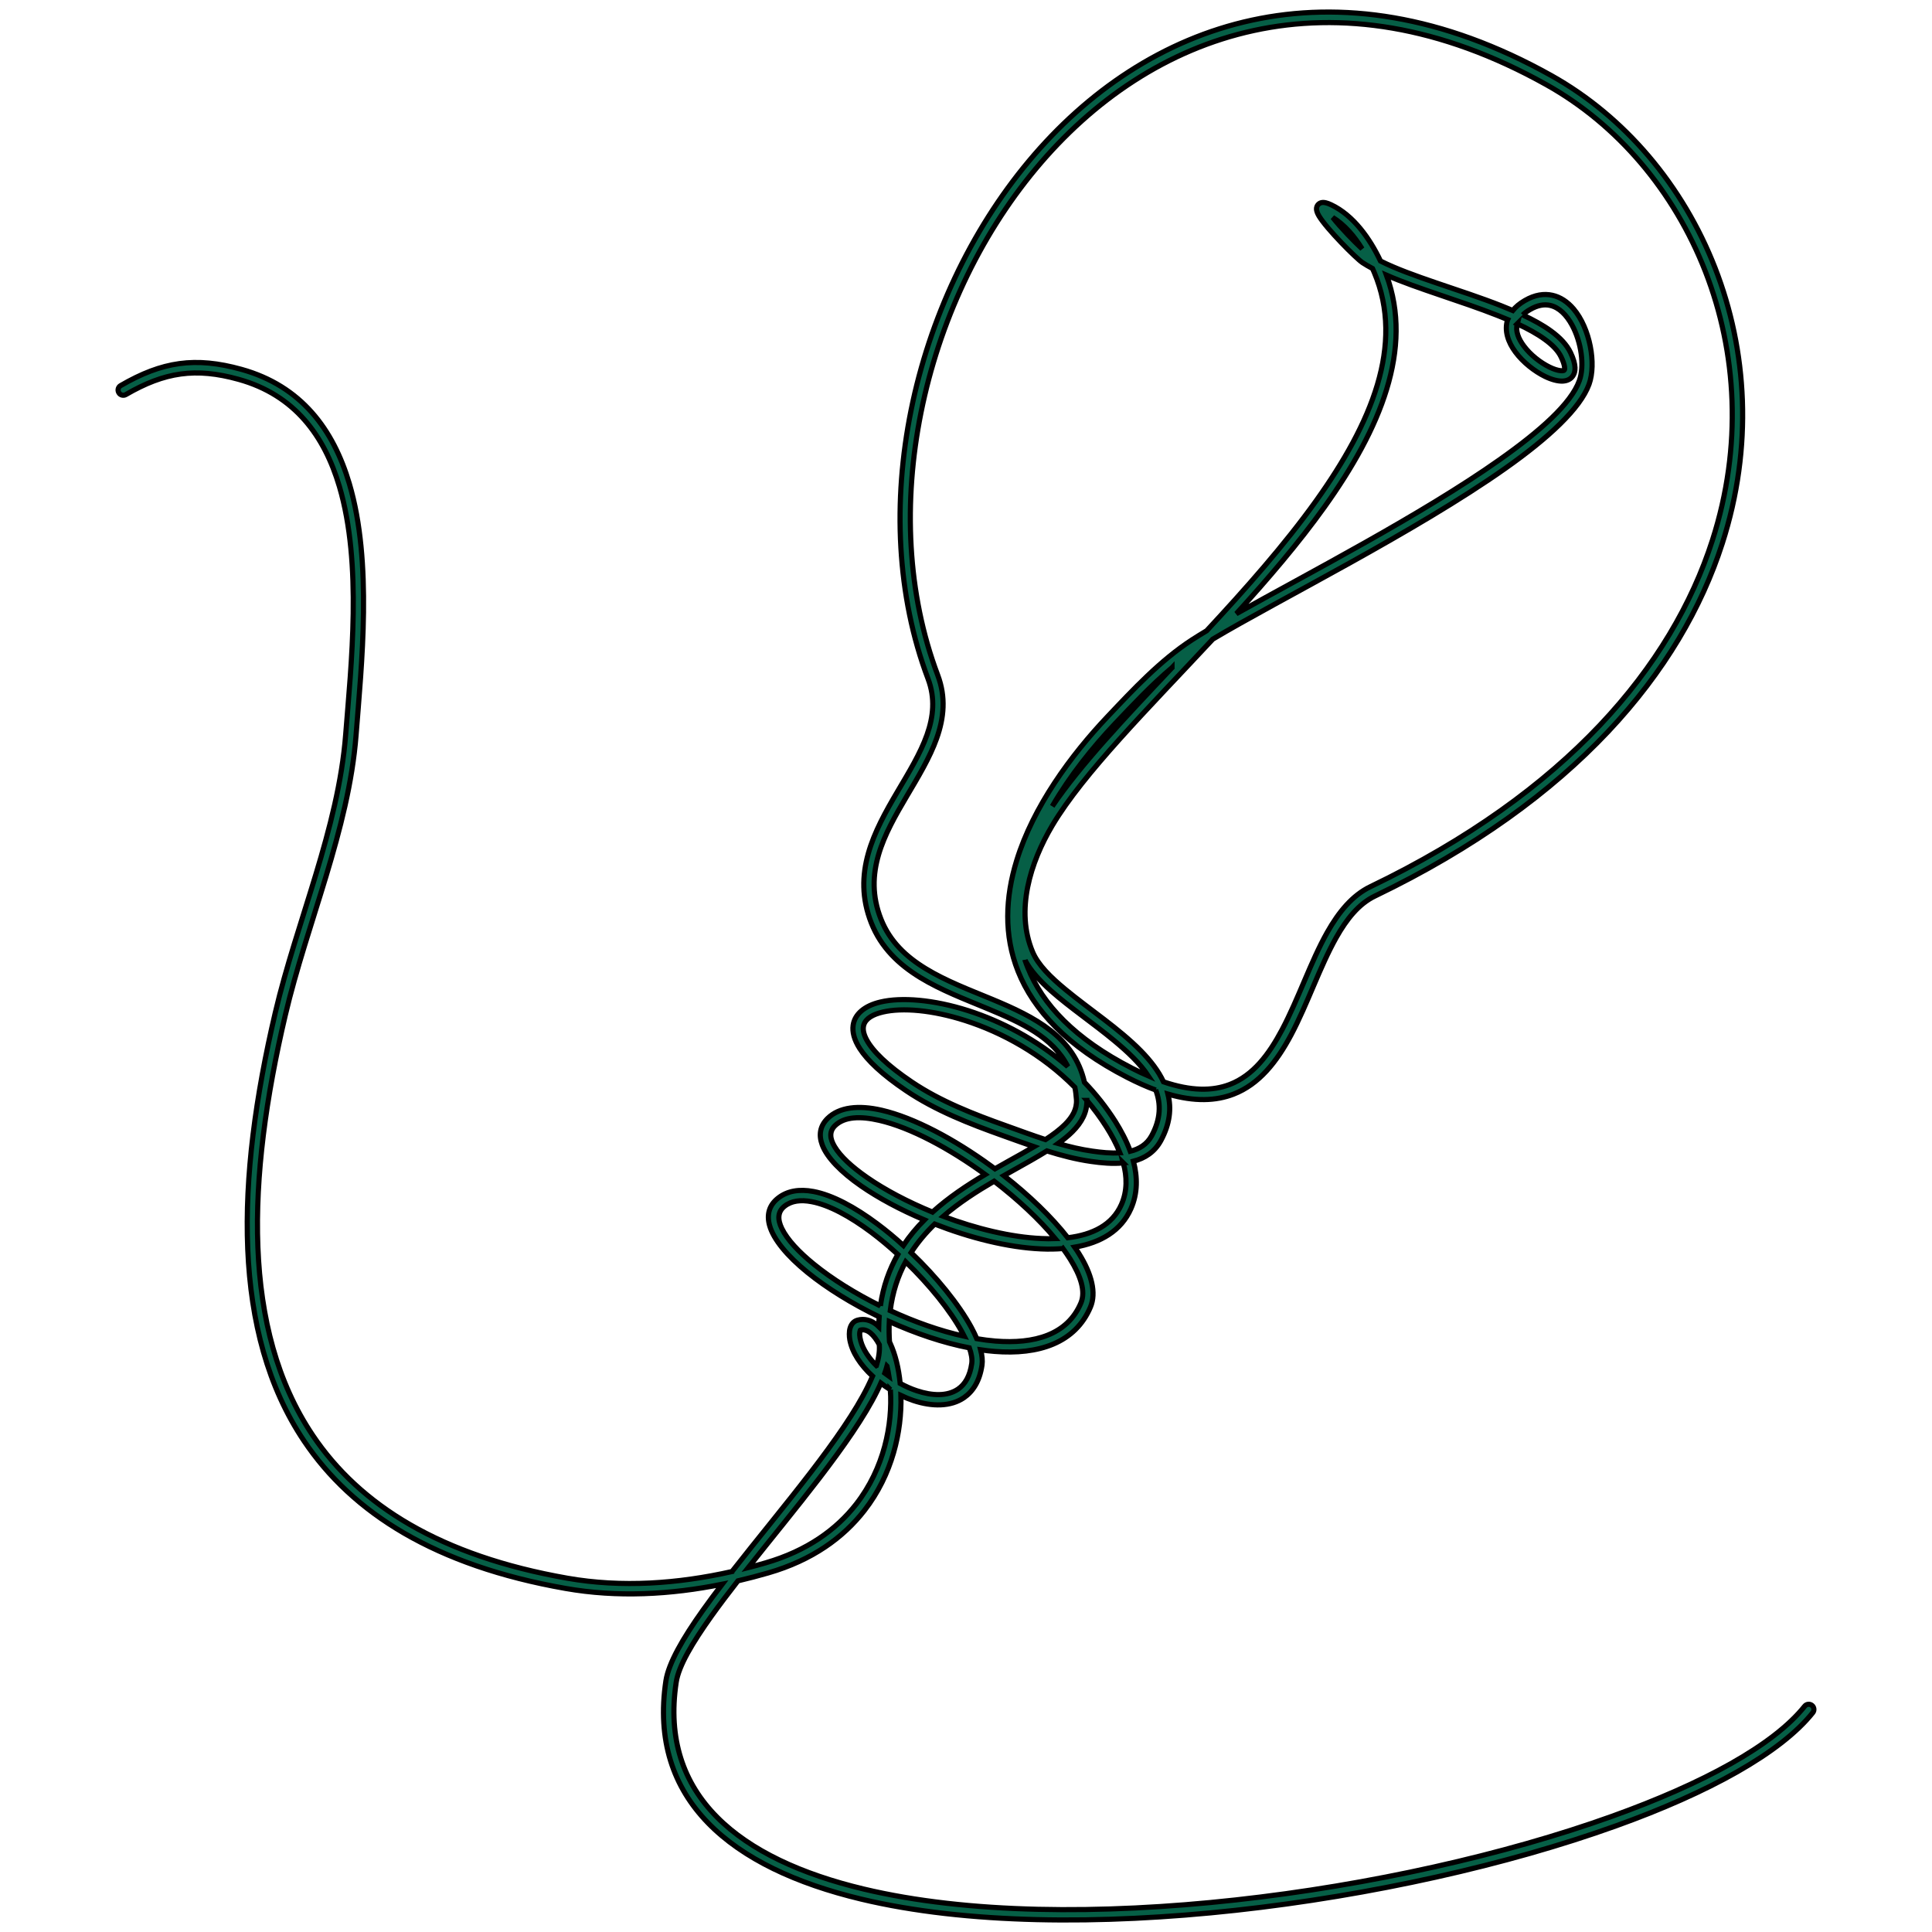 <svg viewBox="0 0 375 375" xmlns="http://www.w3.org/2000/svg" preserveAspectRatio="xMidYMid meet">
 <g id="Layer_1">
  <title>Layer 1</title>
  <g stroke="null" id="svg_7" clip-path="url(#e8108627d4)">
   <path stroke="null" id="svg_1" fill-rule="evenodd" d="m142.082,305.033c4.847,-6.199 10.387,-12.878 15.31,-19.292c4.598,-5.994 8.657,-11.748 11.063,-16.646c0.334,-0.676 0.634,-1.336 0.908,-1.978c-2.312,-2.132 -3.99,-4.641 -4.418,-7.09c-0.103,-0.582 -0.163,-1.541 0.069,-2.286c0.231,-0.745 0.702,-1.31 1.464,-1.507c1.284,-0.343 2.552,-0.017 3.708,0.908c0.128,0.103 0.257,0.214 0.377,0.334c0.017,-0.642 0.043,-1.267 0.086,-1.875c-5.309,-2.569 -10.19,-5.6 -13.923,-8.631c-3.939,-3.194 -6.602,-6.422 -7.347,-9.094c-0.591,-2.106 -0.111,-3.939 1.653,-5.326c1.798,-1.421 4.153,-1.79 6.85,-1.284c3.691,0.685 8.075,3.048 12.399,6.285c1.713,1.276 3.417,2.689 5.061,4.187c1.199,-1.807 2.577,-3.451 4.076,-4.958c-4.632,-1.961 -8.905,-4.247 -12.288,-6.593c-3.888,-2.697 -6.61,-5.506 -7.527,-7.946c-0.728,-1.944 -0.445,-3.708 1.053,-5.172c2.235,-2.184 5.96,-2.612 10.472,-1.576c6.259,1.439 14.129,5.626 21.287,10.858c0.231,0.171 0.471,0.343 0.702,0.514c0.831,-0.48 1.67,-0.95 2.483,-1.404c1.79,-1.002 3.519,-1.952 5.103,-2.886c-2.038,-0.694 -4.05,-1.439 -6.054,-2.149c-6.456,-2.303 -13.075,-4.881 -18.787,-8.734c-4.641,-3.125 -7.51,-5.874 -8.982,-8.169c-1.113,-1.73 -1.473,-3.262 -1.284,-4.538c0.317,-2.149 2.201,-3.768 5.3,-4.495c4.042,-0.959 10.258,-0.488 17.04,1.678c6.396,2.047 13.307,5.609 19.326,10.849c-2.869,-5.669 -8.991,-8.503 -15.447,-11.183c-4.495,-1.867 -9.179,-3.639 -13.195,-6.097c-4.153,-2.543 -7.604,-5.806 -9.496,-10.584c-3.802,-9.625 0.505,-17.751 5.095,-25.534c2.175,-3.691 4.401,-7.313 5.711,-10.995c1.242,-3.519 1.627,-7.099 0.197,-10.875c-24.335,-64.409 36.186,-164.483 120.992,-117.079c28.403,15.884 45.246,53.32 33.172,90.825c-8.006,24.883 -28.754,49.818 -67.398,68.417c-3.168,1.524 -5.506,4.478 -7.527,8.058c-3.185,5.66 -5.557,12.844 -8.751,18.872c-2.791,5.249 -6.217,9.616 -11.192,11.534c-3.391,1.31 -7.535,1.498 -12.733,-0.017c0.702,2.791 0.394,5.78 -1.379,9.051c-1.216,2.218 -3.117,3.417 -5.317,3.982c0.796,3.04 0.848,6.199 -0.488,9.222c-1.884,4.264 -5.84,6.602 -10.909,7.458c0.3,0.428 0.582,0.856 0.839,1.276c2.475,3.965 3.374,7.612 2.226,10.335c-2.946,6.996 -10.07,9.316 -18.624,8.623c-0.882,-0.069 -1.781,-0.171 -2.697,-0.308c0.291,1.122 0.385,2.124 0.265,2.963c-0.445,3.091 -1.747,5.112 -3.494,6.319c-2.56,1.764 -6.182,1.772 -9.796,0.574c-0.822,-0.274 -1.644,-0.608 -2.449,-0.993c0.197,6.979 -1.67,15.353 -7.099,22.332c-4.042,5.198 -10.044,9.625 -18.65,12.108c-1.944,0.565 -3.913,1.079 -5.891,1.541c-1.841,2.363 -3.579,4.658 -5.129,6.825c-3.699,5.189 -6.371,9.667 -6.85,12.87c-3.322,22.006 12.313,34.38 36.4,40.125c40.177,9.59 103.755,0.779 145.285,-14.137c17.639,-6.336 31.288,-13.743 37.351,-21.347c0.343,-0.437 0.985,-0.505 1.413,-0.163c0.437,0.351 0.505,0.985 0.163,1.413c-6.217,7.801 -20.157,15.499 -38.25,21.989c-41.855,15.036 -105.939,23.873 -146.424,14.206c-25.294,-6.037 -41.418,-19.283 -37.933,-42.386c0.522,-3.408 3.271,-8.22 7.21,-13.735c1.147,-1.61 2.389,-3.28 3.708,-5.001c-10.01,2.021 -20.354,2.577 -30.398,0.813c-25.26,-4.436 -41.341,-14.6 -50.76,-28.625c-14.06,-20.953 -13.221,-50.649 -5.583,-83.128c4.179,-17.785 12.245,-35.698 13.666,-53.988c1.053,-13.538 3.245,-33.044 -1.224,-48.157c-2.911,-9.813 -8.657,-17.751 -19.549,-20.782c-8.34,-2.321 -14.351,-1.43 -21.886,2.946c-0.48,0.283 -1.105,0.12 -1.379,-0.368c-0.283,-0.48 -0.12,-1.096 0.36,-1.37c8.075,-4.692 14.514,-5.634 23.445,-3.151c11.628,3.237 17.828,11.671 20.936,22.16c4.538,15.336 2.372,35.133 1.31,48.876c-1.43,18.393 -9.513,36.409 -13.726,54.297c-7.484,31.854 -8.494,60.993 5.3,81.543c9.162,13.649 24.858,23.445 49.442,27.761c10.566,1.858 21.484,1.07 31.956,-1.293zm30.74,-35.296c-0.634,-0.394 -1.259,-0.822 -1.85,-1.276c-0.223,0.505 -0.454,1.01 -0.711,1.524c-2.458,4.992 -6.585,10.866 -11.269,16.98c-4.401,5.737 -9.299,11.68 -13.752,17.305c1.113,-0.283 2.218,-0.582 3.322,-0.908c8.118,-2.346 13.803,-6.508 17.622,-11.406c5.429,-6.979 7.081,-15.447 6.636,-22.22zm15.327,-8.118c-5.103,-0.985 -10.472,-2.817 -15.541,-5.103c-0.06,1.259 -0.051,2.569 0.043,3.939c0.051,0.12 0.111,0.231 0.163,0.351c0.933,2.038 1.618,4.701 1.909,7.715c1.053,0.582 2.141,1.062 3.228,1.421c2.954,0.985 5.925,1.122 8.023,-0.325c1.353,-0.933 2.295,-2.543 2.637,-4.941c0.128,-0.856 -0.051,-1.884 -0.462,-3.057zm18.179,-19.275c-1.361,0.111 -2.783,0.137 -4.247,0.069c-6.473,-0.283 -13.863,-2.166 -20.653,-4.821c-1.713,1.661 -3.271,3.494 -4.59,5.532c4.941,4.718 9.265,10.061 11.688,14.505c0.411,0.762 0.771,1.507 1.07,2.209c1.224,0.214 2.432,0.36 3.605,0.462c7.578,0.608 13.992,-1.207 16.603,-7.398c0.95,-2.252 -0.034,-5.215 -2.072,-8.494c-0.428,-0.676 -0.891,-1.361 -1.404,-2.064zm11.705,-16.62c-2.098,0.206 -4.307,-0.009 -6.268,-0.291c-2.903,-0.411 -5.746,-1.156 -8.563,-2.038c-1.987,1.242 -4.247,2.492 -6.619,3.819c-0.574,0.325 -1.147,0.642 -1.73,0.976c4.872,3.81 9.274,8.032 12.407,12.056c4.829,-0.582 8.657,-2.5 10.404,-6.448c1.165,-2.646 1.096,-5.412 0.368,-8.075zm6.294,-14.146c-1.73,-0.634 -3.562,-1.447 -5.514,-2.449c-11.705,-6.003 -18.222,-13.118 -21.201,-20.585c-2.8,-7.021 -2.475,-14.377 -0.283,-21.493c3.22,-10.481 10.524,-20.439 17.639,-27.949c5.009,-5.292 10.25,-10.918 16.381,-14.899c0.848,-0.548 1.798,-1.139 2.86,-1.772c7.561,-8.143 15.105,-16.637 21.244,-25.217c10.746,-15.028 17.203,-30.295 11.286,-44.33c-0.111,-0.248 -0.223,-0.505 -0.334,-0.762c-0.711,-0.377 -1.361,-0.762 -1.952,-1.147c-1.25,-0.839 -6.944,-6.551 -8.434,-9.042c-0.334,-0.557 -0.48,-1.028 -0.488,-1.336c-0.009,-0.394 0.128,-0.694 0.343,-0.916c0.188,-0.197 0.471,-0.368 0.882,-0.385c0.317,-0.017 0.839,0.086 1.601,0.445c4.35,2.046 7.544,6.585 9.599,10.926c5.883,2.98 15.524,5.566 23.453,8.691c0.754,0.3 1.498,0.599 2.218,0.908c0.557,-0.685 1.319,-1.336 2.338,-1.927c1.961,-1.139 3.75,-1.379 5.335,-1.028c1.575,0.343 2.971,1.293 4.119,2.637c3.202,3.759 4.453,10.669 3.023,14.625c-1.704,4.71 -7.895,10.429 -16.227,16.312c-17.425,12.313 -44.21,25.646 -56.806,33.172c-12.562,13.486 -25.089,25.971 -31.169,36.186c-4.264,7.184 -7.184,16.492 -3.81,24.524c1.053,2.517 3.477,4.898 6.388,7.304c4.607,3.81 10.438,7.629 14.608,11.885c1.875,1.909 3.417,3.905 4.41,6.028c5.335,1.815 9.496,1.807 12.861,0.514c4.547,-1.755 7.595,-5.814 10.138,-10.601c3.202,-6.037 5.583,-13.247 8.777,-18.915c2.243,-3.973 4.889,-7.201 8.409,-8.888c38.01,-18.29 58.484,-42.745 66.353,-67.218c11.757,-36.52 -4.581,-72.989 -32.239,-88.445c-82.896,-46.35 -141.911,51.634 -118.124,114.604c1.61,4.256 1.216,8.289 -0.188,12.253c-1.344,3.802 -3.622,7.544 -5.874,11.354c-4.273,7.253 -8.503,14.788 -4.949,23.762c1.721,4.35 4.889,7.295 8.674,9.607c3.922,2.406 8.511,4.127 12.913,5.951c8.306,3.451 15.918,7.321 17.905,16.115c2.192,2.269 4.213,4.812 5.994,7.612c1.122,1.79 2.158,3.742 2.903,5.771c1.713,-0.42 3.22,-1.302 4.153,-3.014c1.764,-3.254 1.815,-6.174 0.788,-8.871zm-21.398,9.616c1.481,-0.968 2.774,-1.935 3.793,-2.946c1.456,-1.456 2.329,-2.988 2.218,-4.804c-0.06,-0.839 -0.154,-1.635 -0.308,-2.389c-6.371,-6.456 -14.171,-10.686 -21.304,-12.973c-6.362,-2.038 -12.185,-2.535 -15.97,-1.644c-1.918,0.454 -3.288,1.224 -3.691,2.475c-0.248,0.796 -0.069,1.755 0.522,2.869c1.207,2.261 4.007,5.009 8.794,8.237c5.574,3.759 12.039,6.259 18.341,8.503c2.509,0.899 5.043,1.841 7.604,2.672zm-21.929,14.069c3.151,-2.843 6.705,-5.206 10.224,-7.295c-6.919,-5.043 -14.505,-9.119 -20.551,-10.507c-3.699,-0.848 -6.782,-0.745 -8.614,1.045c-1.13,1.113 -0.985,2.509 -0.069,4.042c1.13,1.909 3.365,3.956 6.285,5.985c3.477,2.415 7.921,4.761 12.724,6.73zm-10.121,18.213c0.539,-3.785 1.738,-7.09 3.391,-9.993c-1.687,-1.55 -3.434,-3.006 -5.189,-4.324c-4.05,-3.023 -8.126,-5.275 -11.568,-5.917c-2.055,-0.385 -3.87,-0.197 -5.24,0.891c-1.361,1.079 -1.361,2.603 -0.514,4.333c1.045,2.141 3.262,4.53 6.234,6.936c3.476,2.826 7.981,5.651 12.887,8.075zm-0.771,11.594c0.454,-1.464 0.659,-2.809 0.565,-3.99c0,-0.026 0,-0.051 0,-0.077c-0.522,-0.993 -1.105,-1.772 -1.747,-2.295c-0.608,-0.48 -1.259,-0.711 -1.935,-0.531c-0.026,0.009 -0.017,0.051 -0.026,0.086c-0.034,0.077 -0.051,0.154 -0.069,0.248c-0.069,0.411 -0.026,0.865 0.034,1.165c0.291,1.653 1.276,3.314 2.637,4.838c0.18,0.188 0.351,0.377 0.539,0.557zm2.055,0.103c-0.12,0.445 -0.265,0.899 -0.428,1.361c0.265,0.206 0.531,0.411 0.813,0.608c-0.111,-0.685 -0.24,-1.336 -0.385,-1.969zm3.622,-20.268c-1.498,2.766 -2.552,5.9 -2.988,9.488c4.658,2.158 9.607,3.93 14.368,4.975c-0.128,-0.257 -0.265,-0.514 -0.411,-0.771c-2.286,-4.204 -6.328,-9.214 -10.969,-13.692zm17.177,-15.636c-3.365,1.961 -6.807,4.162 -9.873,6.816c6.311,2.38 13.101,4.059 19.078,4.316c0.908,0.043 1.79,0.051 2.654,0.017c-3.1,-3.75 -7.287,-7.638 -11.859,-11.149zm17.999,-15.678c0.06,2.261 -0.976,4.247 -2.817,6.08c-0.779,0.779 -1.713,1.533 -2.766,2.286c2.201,0.634 4.418,1.165 6.67,1.481c1.67,0.24 3.536,0.445 5.326,0.325c-0.694,-1.755 -1.618,-3.442 -2.595,-4.992c-1.173,-1.85 -2.449,-3.579 -3.819,-5.18zm-12.005,-27.221c0.163,0.48 0.334,0.959 0.531,1.43c2.826,7.107 9.094,13.829 20.242,19.54c1.096,0.565 2.149,1.062 3.16,1.498c-1.61,-2.423 -3.99,-4.667 -6.602,-6.833c-4.05,-3.357 -8.691,-6.499 -12.262,-9.667c-2.201,-1.961 -4.007,-3.939 -5.069,-5.968zm28.531,-56.771c-3.956,3.331 -7.561,7.193 -11.063,10.883c-4.316,4.564 -8.717,10.053 -12.176,16.012c5.343,-7.938 13.983,-17.074 23.239,-26.896zm68.074,-68.468c2.081,0.976 3.956,2.004 5.48,3.117c1.764,1.284 3.074,2.68 3.793,4.179c0.591,1.233 0.848,2.201 0.873,2.92c0.026,0.668 -0.128,1.182 -0.385,1.576c-0.394,0.625 -1.07,0.993 -1.969,1.045c-0.925,0.051 -2.166,-0.265 -3.485,-0.908c-2.012,-0.985 -4.239,-2.723 -5.72,-4.718c-1.456,-1.952 -2.166,-4.162 -1.541,-6.208c0.009,-0.034 0.017,-0.069 0.034,-0.103c-0.642,-0.265 -1.302,-0.531 -1.969,-0.796c-7.107,-2.809 -15.567,-5.206 -21.561,-7.826c5.266,14.274 -1.147,29.773 -12.022,44.98c-5.018,7.013 -10.978,13.974 -17.126,20.731c13.812,-7.749 35.981,-19.198 51.086,-29.876c7.903,-5.583 13.88,-10.883 15.499,-15.362c1.036,-2.851 0.394,-7.475 -1.439,-10.823c-1.036,-1.884 -2.449,-3.382 -4.247,-3.785c-1.156,-0.257 -2.457,-0.026 -3.879,0.805c-0.582,0.334 -1.053,0.685 -1.421,1.053zm-31.177,-12.836c-1.498,-2.423 -3.391,-4.65 -5.703,-6.088c1.541,1.952 4.11,4.607 5.703,6.088zm30.115,14.557c-0.385,1.421 0.248,2.928 1.267,4.29c1.284,1.738 3.228,3.245 4.992,4.11c0.805,0.394 1.576,0.651 2.201,0.702c0.18,0.017 0.343,0.009 0.488,-0.026c0.068,-0.017 0.146,-0.034 0.18,-0.094c0.094,-0.146 0.086,-0.36 0.043,-0.642c-0.069,-0.505 -0.283,-1.122 -0.651,-1.892c-0.591,-1.242 -1.704,-2.363 -3.168,-3.425c-1.481,-1.079 -3.305,-2.081 -5.352,-3.023zm0,0" fill="#065f46"/>
  </g>
 </g>
</svg>
